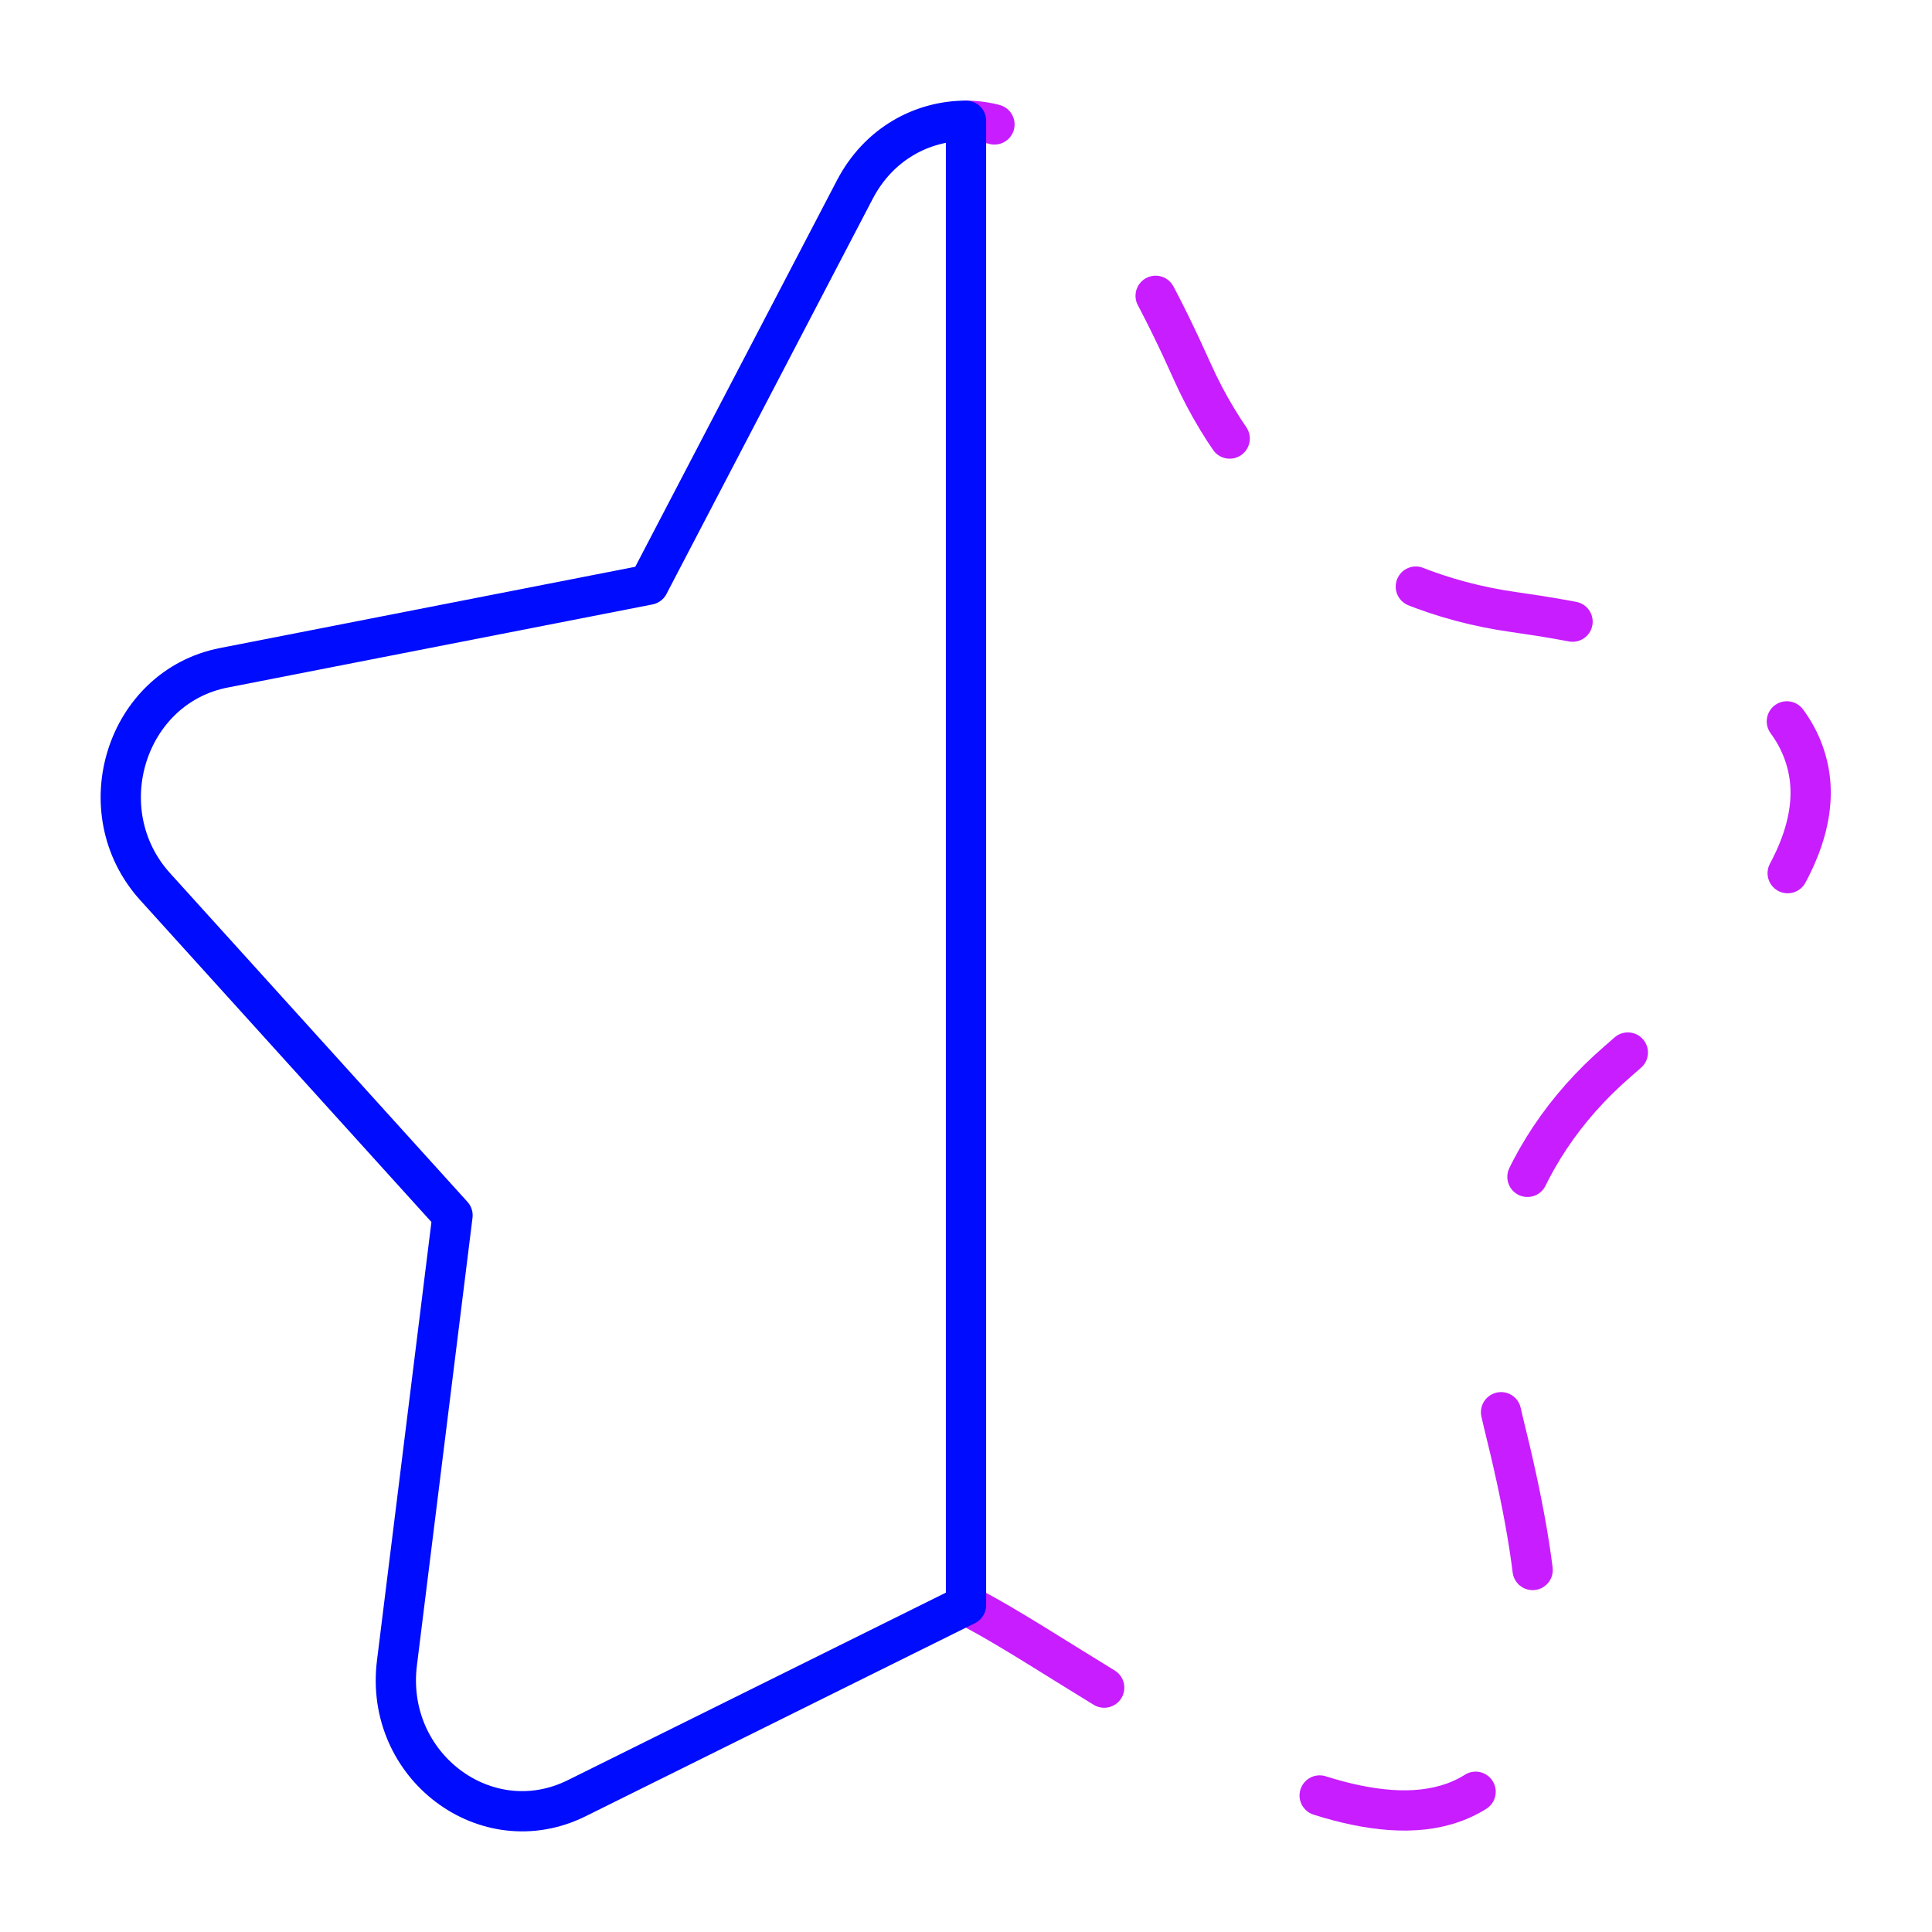 <svg xmlns="http://www.w3.org/2000/svg" fill="none" viewBox="0 0 48 48" id="Half-Star-2--Streamline-Plump-Neon">
  <desc>
    Half Star 2 Streamline Icon: https://streamlinehq.com
  </desc>
  <g id="half-star-2--reward-rating-rate-social-star-media-favorite-like-stars-half">
    <path id="Vector" stroke="#c71dff" stroke-dasharray="4 6" stroke-linecap="round" stroke-linejoin="round" d="M24 39.879c1.361 0.675 3.643 2.29 6 3.524 2.507 1.312 5.099 2.192 6.757 1.05 2.155 -1.485 1.49 -5.512 0.595 -9.113 -0.841 -3.387 0.194 -6.682 2.834 -8.965 2.629 -2.273 5.27 -4.942 4.728 -7.324 -0.56 -2.462 -3.969 -3.375 -7.301 -3.844 -3.612 -0.509 -6.506 -2.658 -7.997 -5.987C28.225 6.113 26.402 3 24 3" stroke-width="1"></path>
    <path id="Vector_2" stroke="#000cfe" stroke-linecap="round" stroke-linejoin="round" d="M24 3v36.879l-9.672 4.797c-2.245 1.113 -4.785 -0.798 -4.466 -3.361L11.243 30.195l-7.388 -8.165c-1.698 -1.877 -0.73 -4.963 1.706 -5.439l10.554 -2.065 5.124 -9.818C21.834 3.569 22.917 3 24 3Z" stroke-width="1"></path>
  </g>
</svg>